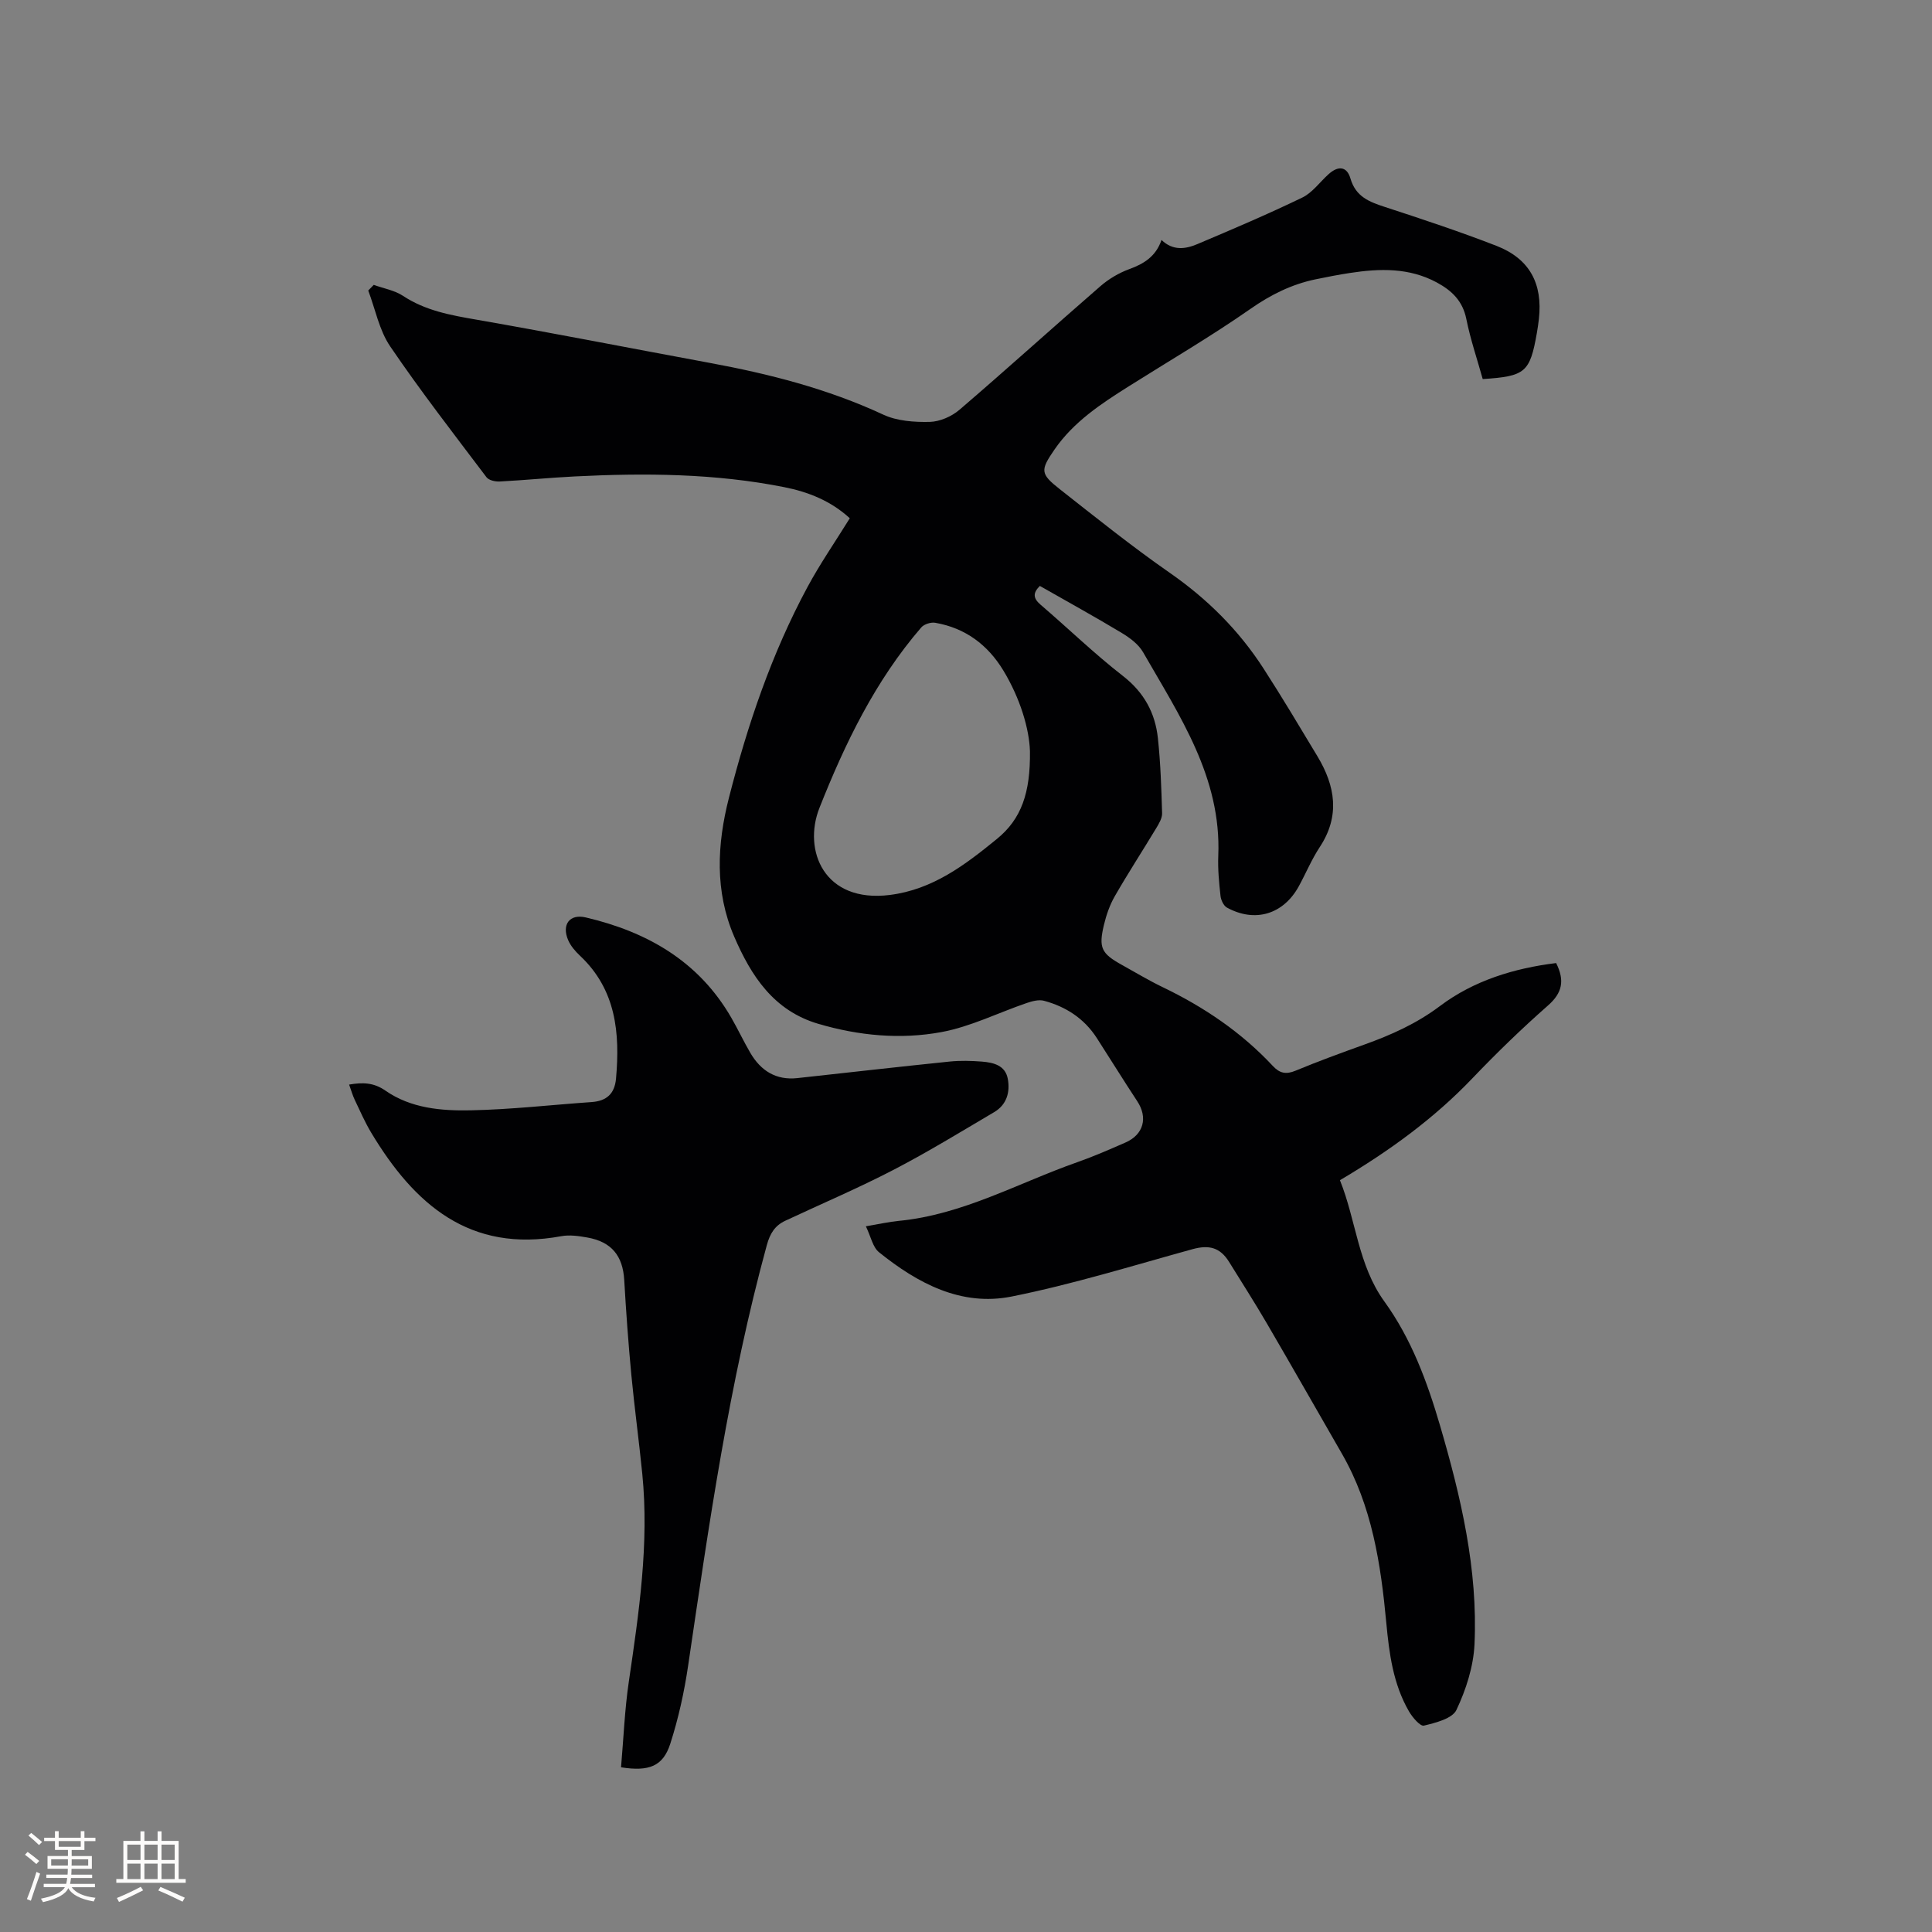 <svg enable-background="new 0 0 400 400" viewBox="0 0 400 400" xmlns="http://www.w3.org/2000/svg"><rect x="0" y="0" width="400" height="400" fill="#808080" stroke="none"/><path d="m179.27 253.89c2.85-.48 4.81-.93 6.8-1.12 13.24-1.27 24.73-7.85 36.97-12.15 3.39-1.19 6.7-2.64 9.99-4.08 3.76-1.65 4.66-5.17 2.42-8.55-2.85-4.33-5.58-8.75-8.39-13.11-2.6-4.02-6.38-6.46-10.91-7.68-1.08-.29-2.45.08-3.57.46-5.89 2.01-11.61 4.9-17.66 6.02-8.47 1.57-17.09.76-25.47-1.7-9.27-2.72-13.93-9.92-17.45-18.08-4.03-9.37-3.55-19.06-1.09-28.7 3.86-15.12 8.84-29.86 16.26-43.64 2.6-4.83 5.74-9.37 8.77-14.26-3.9-3.59-8.6-5.46-13.57-6.44-14.33-2.85-28.84-2.95-43.37-2.22-5.18.26-10.36.78-15.54 1.05-.92.05-2.26-.25-2.74-.89-6.76-8.95-13.64-17.82-19.94-27.09-2.27-3.34-3.07-7.68-4.54-11.56.38-.39.76-.78 1.14-1.17 2.04.74 4.31 1.12 6.07 2.28 4.67 3.08 9.87 4 15.24 4.93 16.06 2.8 32.05 5.95 48.08 8.91 12.42 2.29 24.57 5.38 36.11 10.75 2.84 1.32 6.39 1.57 9.6 1.5 2.1-.05 4.55-1.12 6.18-2.52 9.82-8.42 19.41-17.11 29.18-25.59 1.71-1.48 3.79-2.72 5.91-3.5 3.05-1.11 5.54-2.6 6.73-6.06 2.35 2.27 4.94 1.9 7.37.88 7.31-3.09 14.62-6.2 21.76-9.65 2.1-1.01 3.63-3.2 5.44-4.83 2-1.82 3.81-1.67 4.55.89 1.11 3.79 3.92 4.83 7.16 5.89 7.74 2.53 15.48 5.09 23.07 8.04 6.86 2.67 9.6 7.81 8.78 15.16-.11.95-.25 1.89-.41 2.83-1.44 8.21-2.37 9.02-11.22 9.59-1.14-4.1-2.54-8.2-3.39-12.42-.75-3.74-2.98-5.88-6.1-7.57-5.74-3.1-11.82-2.92-17.97-1.98-2.41.37-4.8.83-7.19 1.33-4.92 1.03-9.22 3.17-13.42 6.1-8.15 5.69-16.77 10.72-25.19 16.03-5.76 3.63-11.44 7.36-15.39 13.09-2.97 4.31-2.98 5.02 1.09 8.22 7.49 5.89 14.94 11.87 22.76 17.31 7.8 5.42 14.33 11.92 19.44 19.85 3.85 5.96 7.48 12.06 11.14 18.14 3.7 6.15 4.73 12.35.48 18.8-1.68 2.55-2.87 5.43-4.34 8.12-3.19 5.81-9.06 7.59-14.87 4.41-.7-.38-1.25-1.57-1.34-2.45-.3-2.74-.57-5.51-.46-8.25.68-16.24-8.02-29.01-15.57-42.18-.94-1.64-2.74-2.98-4.42-3.99-5.53-3.33-11.19-6.45-16.95-9.73-1.42 1.41-1.46 2.5.13 3.87 5.72 4.9 11.14 10.16 17.07 14.77 4.37 3.4 6.68 7.65 7.24 12.88.55 5.15.72 10.35.87 15.54.03 1.03-.65 2.15-1.22 3.1-2.84 4.71-5.84 9.32-8.58 14.09-1.04 1.81-1.75 3.88-2.24 5.92-1.14 4.77-.53 5.94 3.73 8.3 2.78 1.54 5.51 3.19 8.37 4.57 8.58 4.12 16.35 9.36 22.86 16.34 1.41 1.52 2.72 1.81 4.7.99 4.69-1.95 9.47-3.69 14.25-5.41 5.57-2 10.8-4.33 15.67-7.99 7-5.27 15.36-7.82 24.04-8.89 1.82 3.63 1.28 6.19-1.7 8.8-5.41 4.76-10.6 9.79-15.58 15-7.97 8.36-17.18 15.06-27.48 21.16 3.36 8.34 3.73 17.55 9.2 25.11 5.59 7.73 8.86 16.6 11.52 25.67 4.33 14.79 7.86 29.78 7.14 45.31-.22 4.61-1.75 9.38-3.74 13.58-.85 1.8-4.29 2.66-6.73 3.25-.77.19-2.38-1.71-3.1-2.95-3.27-5.64-4.1-11.98-4.69-18.32-1.14-12.2-2.95-24.19-9.2-35.04-5.18-8.99-10.31-18.02-15.54-26.98-2.51-4.3-5.2-8.5-7.82-12.73-1.88-3.02-4.19-3.55-7.57-2.62-12.44 3.43-24.81 7.27-37.43 9.8-10.44 2.1-19.47-2.73-27.45-9.15-1.31-1.03-1.69-3.21-2.74-5.39zm33.97-98.37c-.14-4.58-2-10.92-5.52-16.72-3.23-5.32-7.89-8.79-14.09-9.86-.9-.16-2.31.29-2.89.96-9.52 11.03-15.79 24-21.08 37.36-3.47 8.77.92 19.75 14.58 18.03 8.87-1.12 15.54-6.2 22.14-11.58 5.11-4.15 6.97-9.61 6.86-18.19z" fill="#010103"/><path d="m128.58 365.9c.52-5.98.75-11.9 1.61-17.73 2.09-14.27 4.23-28.53 2.79-43.01-.68-6.85-1.62-13.67-2.27-20.52-.62-6.53-1.09-13.08-1.47-19.63-.29-5-2.63-7.92-7.66-8.8-1.76-.31-3.65-.59-5.37-.27-18.95 3.51-30.44-6.59-39.35-21.42-1.3-2.17-2.32-4.51-3.41-6.8-.45-.94-.73-1.96-1.17-3.17 2.81-.48 5.09-.44 7.53 1.26 5.27 3.66 11.56 4.2 17.68 4.07 8.34-.17 16.67-1.13 25.01-1.71 3.09-.22 4.76-1.72 5.04-4.86.84-9.46.02-18.4-7.45-25.43-.98-.92-1.94-2.03-2.46-3.24-1.38-3.22.31-5.47 3.62-4.7 12.74 2.98 23.42 9.07 30.17 20.79 1.37 2.38 2.54 4.88 3.93 7.26 2.16 3.69 5.31 5.7 9.73 5.22 10.52-1.15 21.04-2.35 31.57-3.43 2.19-.22 4.43-.16 6.63.01 2.38.19 4.85.76 5.37 3.56.52 2.76-.23 5.38-2.81 6.9-6.9 4.07-13.75 8.27-20.86 11.96-7.31 3.79-14.91 7.03-22.39 10.53-2.15 1-3.16 2.63-3.82 5.02-7.82 28.57-11.98 57.81-16.29 87.03-.81 5.51-2.02 11.02-3.73 16.31-1.5 4.57-4.36 5.72-10.17 4.8z" fill="#010103"/><g fill="#fcfbfa"><path d="m5.17 384 .55-.58c.85.61 1.65 1.24 2.4 1.87l-.59.64c-.83-.73-1.62-1.38-2.36-1.93m1.22 9.53-.82-.34c.71-1.76 1.37-3.64 1.98-5.63.24.13.5.25.76.36-.6 1.67-1.24 3.54-1.92 5.61m-.5-13.5.57-.54c.56.44 1.31 1.06 2.26 1.87l-.64.64c-.68-.66-1.41-1.32-2.19-1.97m3.25.46h2.24v-1.36h.77v1.36h4.57v-1.36h.76v1.36h2.28v.69h-2.28v1.84h-2.64v1.26h4.18v2.64h-4.21c0 .45-.02.86-.05 1.21h4.32v.69h-4.38c-.04.34-.1.75-.19 1.22h5.15v.69h-4.82c.87 1.19 2.51 1.92 4.93 2.19-.17.31-.3.57-.37.76-2.77-.49-4.52-1.41-5.26-2.76-.56 1.26-2.3 2.23-5.24 2.9-.12-.24-.26-.48-.43-.72 2.73-.55 4.38-1.34 4.96-2.38h-4.38v-.69h4.65c.1-.38.17-.79.21-1.22h-4.32v-.69h4.4c.03-.34.05-.75.05-1.21h-4.2v-2.64h4.23v-1.26h-2.69v-1.84h-2.24zm1.46 4.46v1.29h3.45c.01-.4.02-.57.01-.53v-.32-.45h-3.46zm1.55-2.59h4.57v-1.19h-4.57zm6.11 2.59h-3.42v.77c-.01.19-.01.37-.02.53h3.44z"/><path d="m32.63 379.16h.82v1.98h3.54v7.89h1.46v.78h-14.37v-.78h1.46v-7.89h3.54v-1.98h.82v1.98h2.73zm-3.49 11.48.5.73c-1.61.82-3.28 1.63-5 2.41-.13-.27-.28-.55-.44-.82 1.75-.72 3.4-1.49 4.94-2.32m-2.78-5.55h2.73v-3.18h-2.73zm0 3.95h2.73v-3.2h-2.73zm3.54-3.95h2.73v-3.18h-2.73zm0 3.95h2.73v-3.2h-2.73zm7.89 4.68c-1.84-.92-3.51-1.7-5.02-2.32l.45-.73c1.89.8 3.57 1.55 5.04 2.23zm-1.62-11.81h-2.73v3.18h2.73zm-2.73 7.13h2.73v-3.2h-2.73z"/></g></svg>